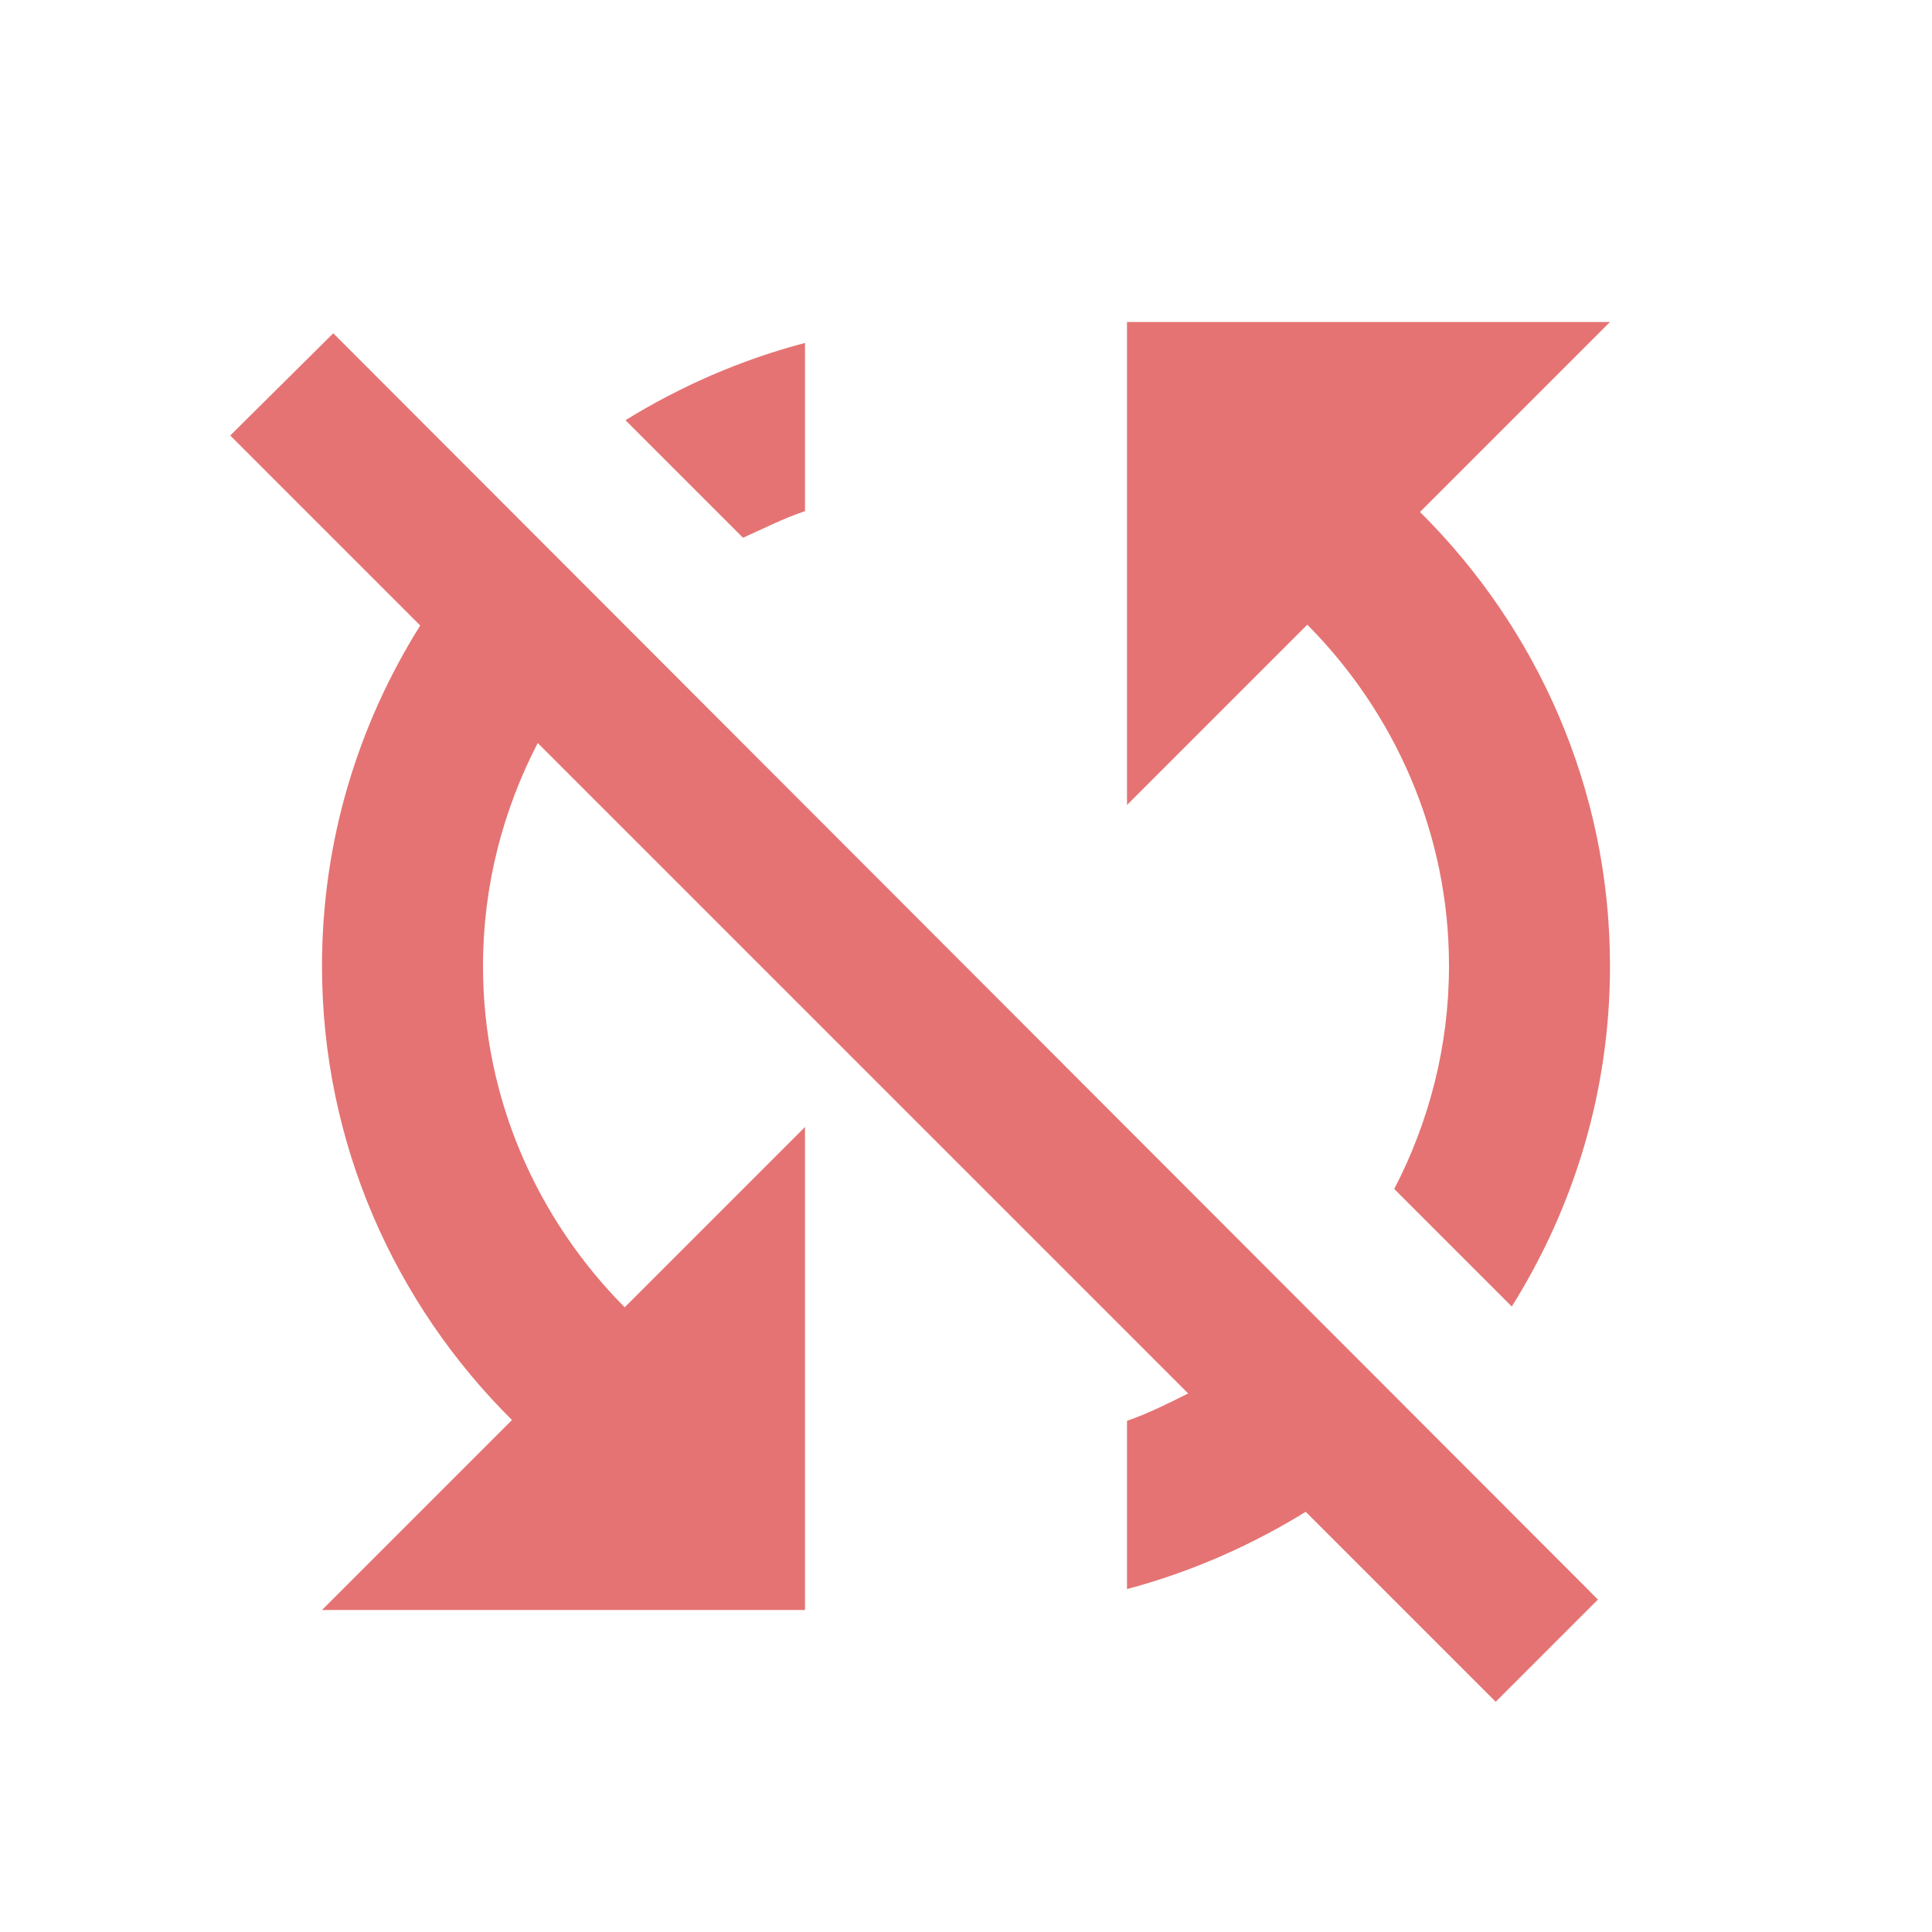 <!--
  - The MIT License (MIT)
  -
  - Copyright (c) 2015-2021 Elior "Mallowigi" Boukhobza
  -
  - Permission is hereby granted, free of charge, to any person obtaining a copy
  - of this software and associated documentation files (the "Software"), to deal
  - in the Software without restriction, including without limitation the rights
  - to use, copy, modify, merge, publish, distribute, sublicense, and/or sell
  - copies of the Software, and to permit persons to whom the Software is
  - furnished to do so, subject to the following conditions:
  -
  - The above copyright notice and this permission notice shall be included in all
  - copies or substantial portions of the Software.
  -
  - THE SOFTWARE IS PROVIDED "AS IS", WITHOUT WARRANTY OF ANY KIND, EXPRESS OR
  - IMPLIED, INCLUDING BUT NOT LIMITED TO THE WARRANTIES OF MERCHANTABILITY,
  - FITNESS FOR A PARTICULAR PURPOSE AND NONINFRINGEMENT. IN NO EVENT SHALL THE
  - AUTHORS OR COPYRIGHT HOLDERS BE LIABLE FOR ANY CLAIM, DAMAGES OR OTHER
  - LIABILITY, WHETHER IN AN ACTION OF CONTRACT, TORT OR OTHERWISE, ARISING FROM,
  - OUT OF OR IN CONNECTION WITH THE SOFTWARE OR THE USE OR OTHER DEALINGS IN THE
  - SOFTWARE.
  -
  -
  -->


<svg xmlns="http://www.w3.org/2000/svg" version="1.1" width="12px" height="12px" viewBox="0 0 24 24">
  <path fill="#E57373"
        d="M20,4H14V10L16.24,7.76C17.32,8.85 18,10.34 18,12C18,13 17.75,13.94 17.32,14.77L18.78,16.23C19.55,15 20,13.56 20,12C20,9.79 19.09,7.8 17.64,6.36L20,4M2.86,5.41L5.22,7.77C4.45,9 4,10.44 4,12C4,14.21 4.91,16.2 6.36,17.64L4,20H10V14L7.76,16.24C6.68,15.15 6,13.66 6,12C6,11 6.25,10.06 6.68,9.23L14.76,17.31C14.5,17.44 14.26,17.56 14,17.65V19.74C14.79,19.53 15.54,19.2 16.22,18.78L18.58,21.14L19.85,19.87L4.14,4.14L2.86,5.41M10,6.35V4.26C9.2,4.47 8.45,4.8 7.77,5.22L9.23,6.68C9.5,6.56 9.73,6.44 10,6.35Z" />
</svg>
